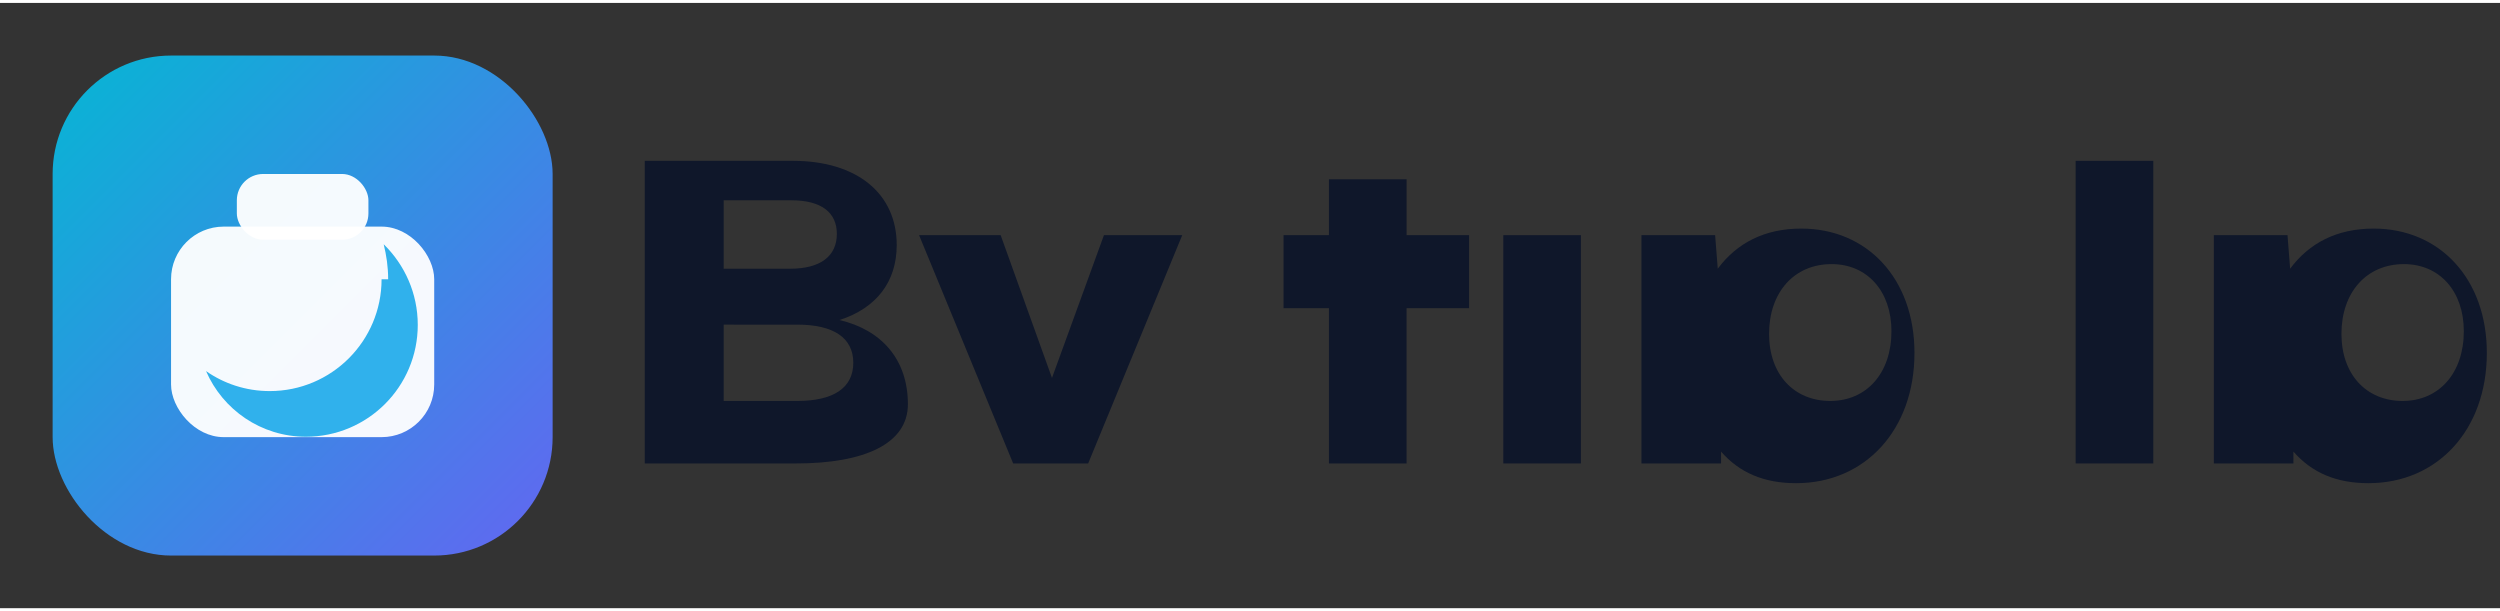 <svg xmlns="http://www.w3.org/2000/svg" width="180" height="44" viewBox="0 0 380 92" fill="none">
  <rect x="0" y="0" width="380" height="92" fill="#333333" stroke="none"/>
  <!-- BiyaHele wordmark with a suitcase + moon pillow icon -->
  <defs>
    <linearGradient id="g" x1="0" y1="0" x2="1" y2="1">
      <stop offset="0%" stop-color="#06b6d4"/>
      <stop offset="100%" stop-color="#6366f1"/>
    </linearGradient>
  </defs>
  <rect rx="18" ry="18" x="8" y="8" width="76" height="76" fill="url(#g)"/>
  <!-- suitcase body -->
  <rect x="26" y="34" width="40" height="32" rx="8" fill="white" opacity="0.95"/>
  <rect x="36" y="26" width="20" height="10" rx="4" fill="white" opacity="0.95"/>
  <!-- crescent pillow -->
  <path d="M58 42c0 9.389-7.611 17-17 17-3.6 0-6.94-1.12-9.68-3.04 2.53 5.86 8.36 9.98 15.18 9.98 9.39 0 17-7.61 17-17 0-4.79-1.98-9.13-5.18-12.26 0.41 1.66 0.68 3.4 0.68 5.32z" fill="#0ea5e9" opacity="0.85"/>

  <!-- BiyaHele text -->
  <g transform="translate(98,20)" fill="#0f172a">
    <path d="M0 50V4h22.5c9.8 0 15.8 5 15.8 12.8 0 5.6-3.1 9.6-8.7 11.4 6.4 1.5 10.4 6 10.4 12.8C40 47 33.4 50 23 50H0zm12-29.6h10.1c4.6 0 7.1-1.9 7.1-5.3 0-3.2-2.3-5.1-6.9-5.1H12v10.4zm0 20.1h11.2c5.5 0 8.5-2 8.5-5.8 0-3.8-3-5.8-8.5-5.8H12v11.6z"/>
    <path d="M56 50L41.7 15.3h12.4l7.8 21.7 7.9-21.7h11.9L67.4 50H56z"/>
    <path d="M104 50V26.4h-6.9V15.3H104V6.8h11.8v8.5h9.5v11.1h-9.5V50H104z"/>
    <path d="M130.5 50V15.3h11.8V50h-11.8z"/>
    <path d="M151.5 50V15.3h11.2l0.4 5.1c2.9-3.9 7.1-6.1 12.7-6.1 10 0 17.2 7.6 17.2 18.9 0 11.7-7.5 19.8-18 19.8-4.9 0-8.6-1.6-11.4-4.8V50h-12.1zm28.7-9.5c5.5 0 9.3-4.2 9.3-10.6 0-6.1-3.7-10.2-9.1-10.2-5.7 0-9.5 4.3-9.5 10.6 0 6.2 3.8 10.2 9.3 10.2z"/>
    <path d="M217.5 50V4h11.8v46h-11.8z"/>
    <path d="M238.5 50V15.3h11.2l0.4 5.1c2.9-3.9 7.1-6.1 12.7-6.1 10 0 17.2 7.6 17.2 18.9 0 11.7-7.5 19.8-18 19.8-4.9 0-8.6-1.6-11.4-4.8V50h-12.1zm28.7-9.5c5.5 0 9.3-4.2 9.3-10.6 0-6.1-3.7-10.2-9.1-10.2-5.7 0-9.5 4.3-9.5 10.6 0 6.2 3.8 10.2 9.3 10.2z"/>
  </g>
</svg>




